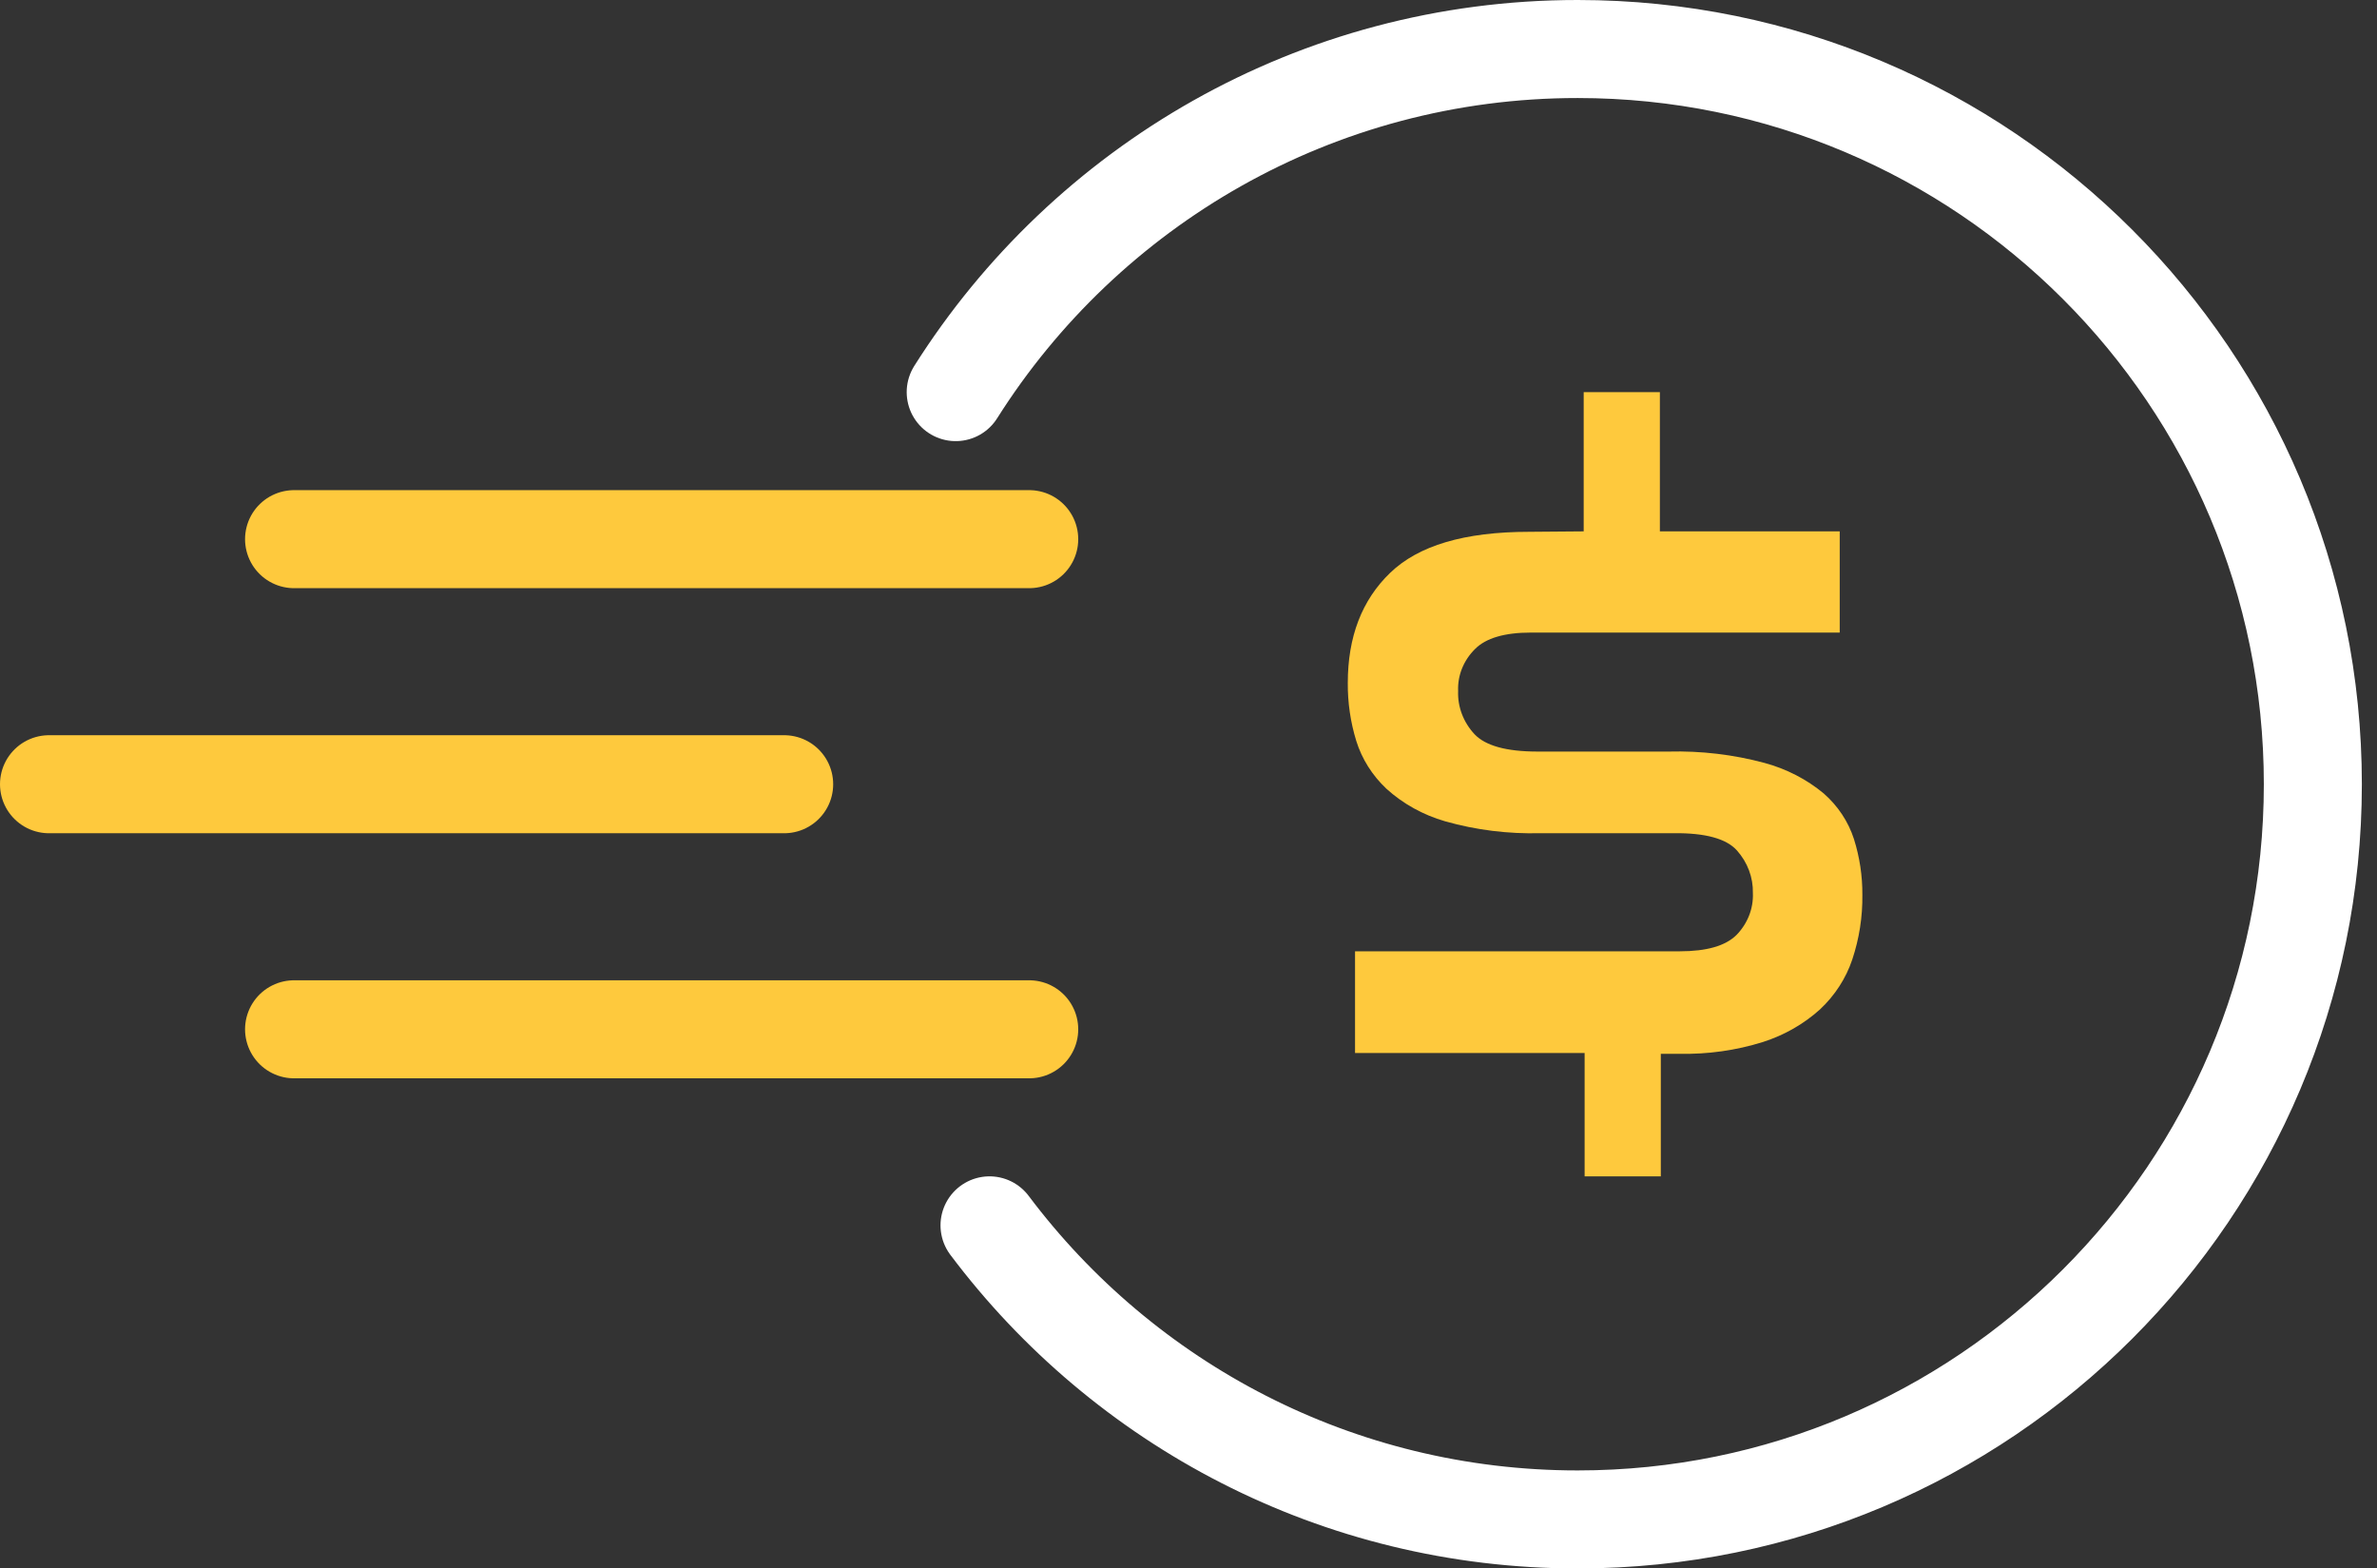 <svg width="97" height="64" viewBox="0 0 97 64" fill="none" xmlns="http://www.w3.org/2000/svg">
<rect x="0" y="0" width="97" height="64" fill="#333333" stroke="none"/>
<path d="M39 16C44.314 7.587 53.696 2 64.382 2C80.95 2 94.382 15.431 94.382 32C94.382 48.569 80.95 62 64.382 62C54.567 62 45.853 57.287 40.38 50" stroke="white" stroke-width="4" stroke-linecap="round" stroke-linejoin="round"/>
<path d="M42 22H12" stroke="#FEC93D" stroke-width="4" stroke-linecap="round"/>
<path d="M42 42H12" stroke="#FEC93D" stroke-width="4" stroke-linecap="round"/>
<path d="M32 32H2" stroke="#FEC93D" stroke-width="4" stroke-linecap="round"/>
<path d="M64.627 21.682V16H67.736V21.682H75.075V25.812H62.468C61.404 25.812 60.639 26.035 60.196 26.48C59.964 26.708 59.783 26.977 59.664 27.271C59.545 27.565 59.49 27.878 59.503 28.192C59.477 28.839 59.717 29.472 60.173 29.96C60.62 30.431 61.476 30.667 62.741 30.667H68.096C69.416 30.633 70.734 30.789 72.004 31.13C72.9 31.372 73.727 31.799 74.424 32.378C75.002 32.886 75.426 33.526 75.655 34.235C75.888 34.974 76.004 35.741 75.999 36.512C76.011 37.407 75.872 38.298 75.587 39.153C75.33 39.92 74.879 40.617 74.272 41.186C73.609 41.785 72.812 42.24 71.94 42.519C70.842 42.862 69.689 43.025 68.531 43H67.774V48H64.665V42.968H55.296V38.817H68.55C69.643 38.817 70.413 38.596 70.86 38.153C71.317 37.686 71.558 37.069 71.531 36.438C71.545 35.806 71.315 35.191 70.883 34.705C70.451 34.219 69.588 33.984 68.293 33.998H62.858C61.544 34.033 60.232 33.869 58.973 33.513C58.073 33.253 57.251 32.797 56.576 32.184C55.997 31.638 55.574 30.966 55.345 30.229C55.11 29.462 54.994 28.668 55 27.87C55 25.989 55.572 24.49 56.727 23.376C57.882 22.262 59.757 21.7 62.408 21.7L64.627 21.682Z" fill="#FEC93D"/>
</svg>
